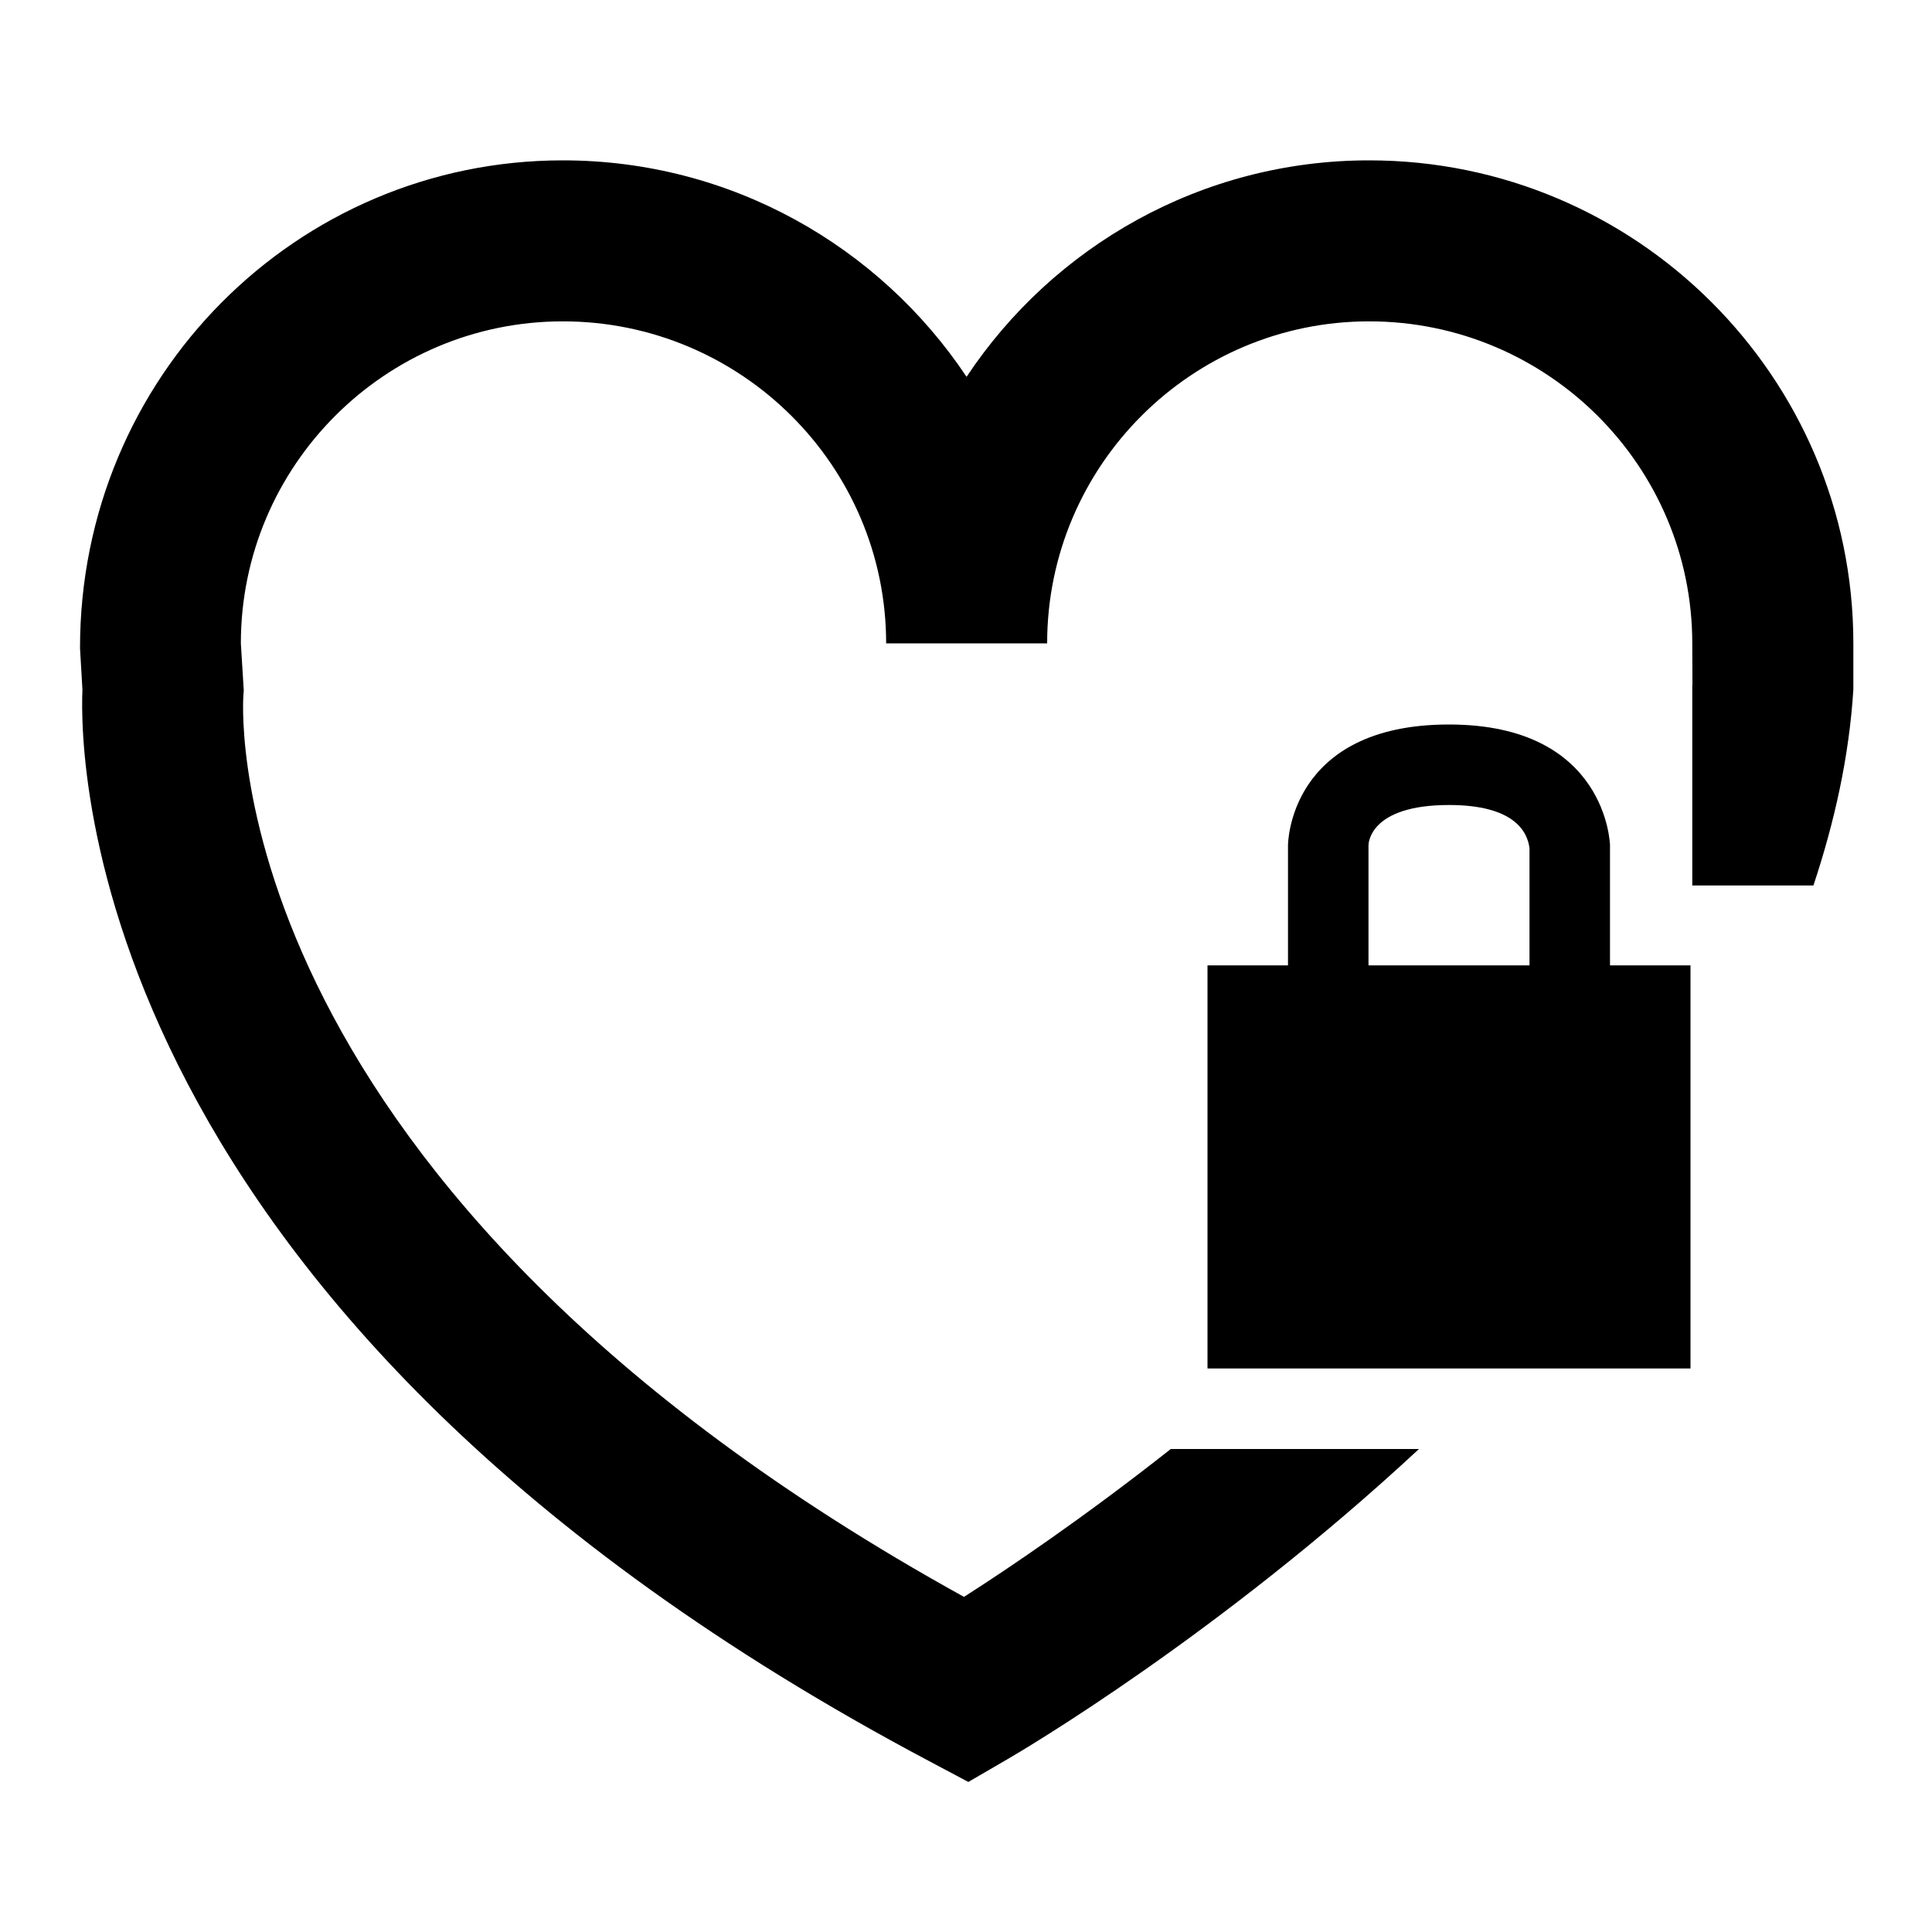 <?xml version="1.0" encoding="UTF-8"?>
<svg width="24px" height="24px" viewBox="0 0 24 24" version="1.1" xmlns="http://www.w3.org/2000/svg" xmlns:xlink="http://www.w3.org/1999/xlink">
    <!-- Generator: sketchtool 44.1 (41455) - http://www.bohemiancoding.com/sketch -->
    <title>heart-lock</title>
    <desc>Created with sketchtool.</desc>
    <defs></defs>
    <g id="Page-1" stroke="none" stroke-width="1" fill="none" fill-rule="evenodd">
        <g id="heart-lock" fill="#000000">
            <g id="Heart-Lock" transform="translate(0, 1)">
                <path d="M20,10.667 L20,9.5 C20,9.5 19.969,8 18,8 C16,8 16,9.5 16,9.5 L16,10.992 L15,10.992 L15,16 L21,16 L21,10.992 L20,10.992 L20,10.667 L20,10.667 Z M17,9.5 C17,9.48 17.011,9 18,9 C18.808,9 18.975,9.33 19,9.537 L19,10.992 L17,10.992 L17,9.5 L17,9.5 Z" id="Fill-2"></path>
                <path d="M17.008,0.992 C14.923,0.992 13.082,2.062 12.007,3.681 C10.928,2.062 9.083,0.992 6.992,0.992 C3.684,0.992 0.992,3.684 0.994,7.052 L1.024,7.567 C0.987,8.443 1.044,15.314 11.54,20.876 L12.029,21.136 L12.509,20.857 C12.711,20.74 15.148,19.304 17.627,17 L14.544,17 C13.461,17.855 12.511,18.495 11.975,18.837 C2.741,13.735 3.008,7.889 3.023,7.646 L3.028,7.576 L2.992,6.992 C2.992,4.786 4.786,2.992 6.992,2.992 C9.206,2.992 11.008,4.786 11.008,6.992 L13.008,6.992 C13.008,4.786 14.802,2.992 17.008,2.992 C19.222,2.992 21.022,4.786 21.022,6.992 L21.024,7.503 L21.022,7.517 L21.022,10 L22.527,10 C22.788,9.213 22.971,8.402 23.023,7.565 L23.023,6.992 C23.023,3.684 20.324,0.992 17.008,0.992" id="Fill-3"></path>
            </g>
        </g>
    </g>
</svg>